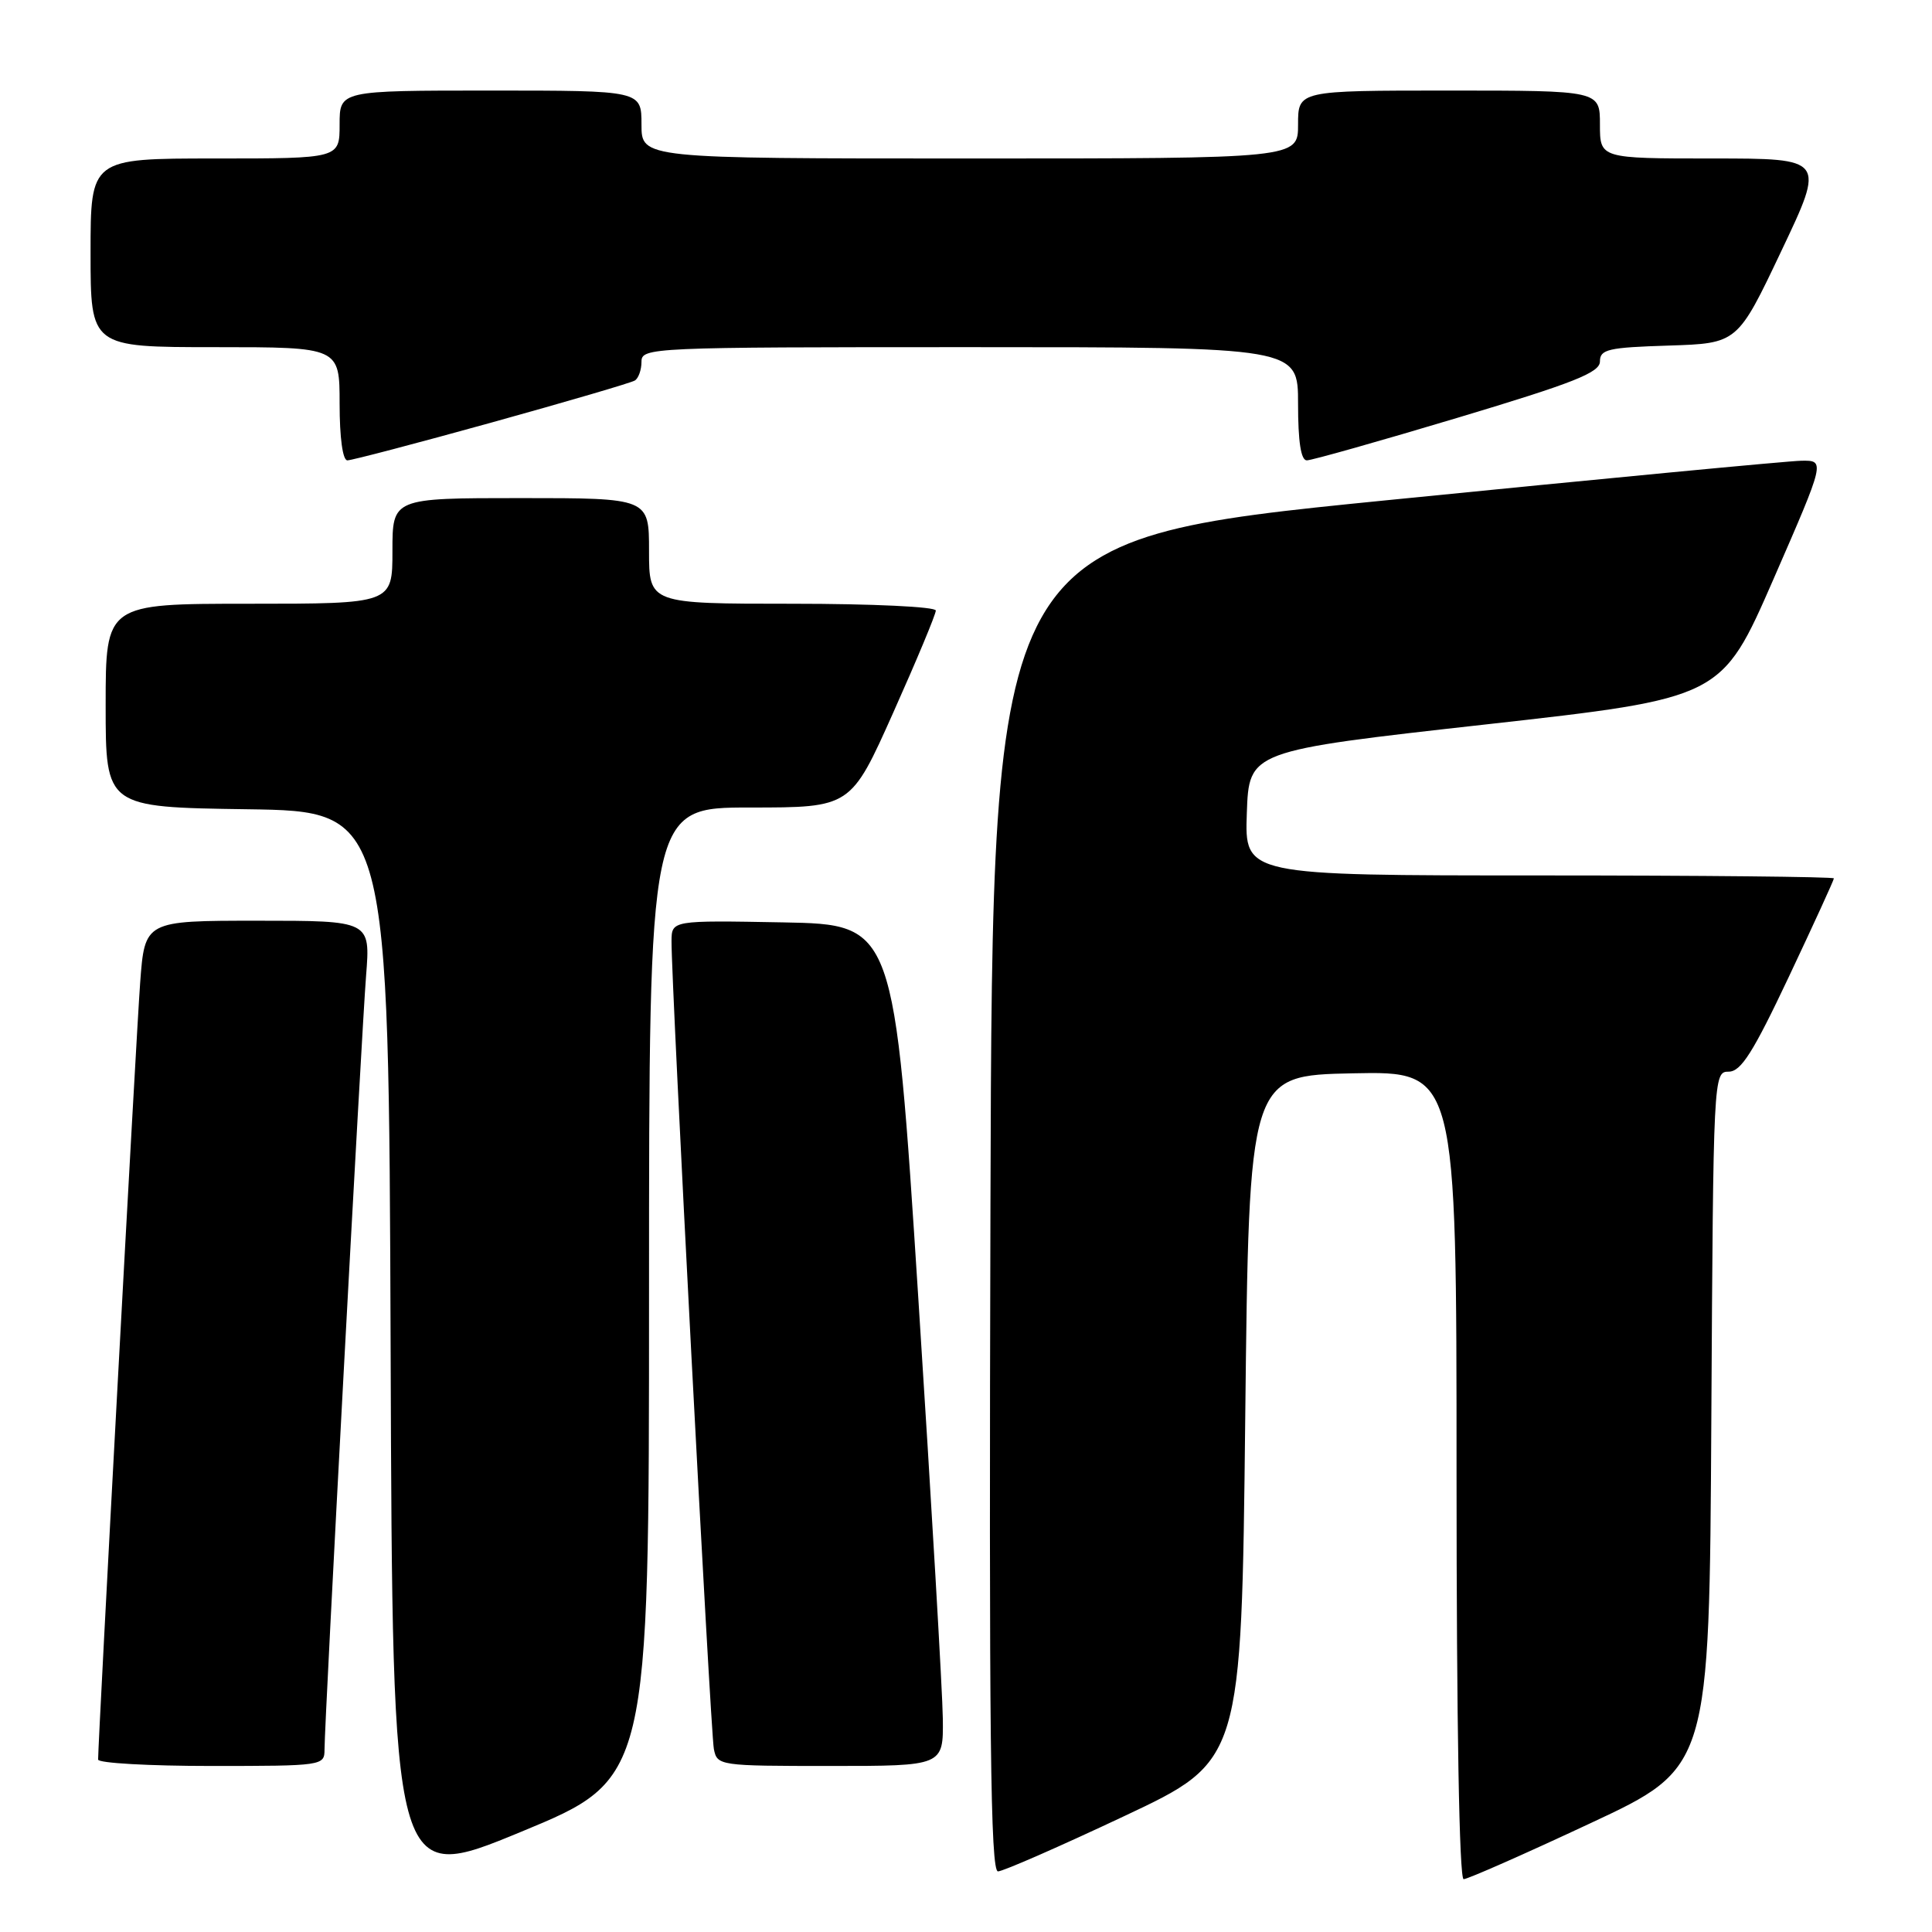 <?xml version="1.0" encoding="UTF-8" standalone="no"?>
<!DOCTYPE svg PUBLIC "-//W3C//DTD SVG 1.1//EN" "http://www.w3.org/Graphics/SVG/1.1/DTD/svg11.dtd" >
<svg xmlns="http://www.w3.org/2000/svg" xmlns:xlink="http://www.w3.org/1999/xlink" version="1.1" viewBox="0 0 256 256">
 <g >
 <path fill="currentColor"
d=" M 86.00 171.36 C 86.00 107.00 86.00 107.00 99.37 107.00 C 112.74 107.00 112.74 107.00 118.37 94.40 C 121.47 87.47 124.00 81.40 124.00 80.90 C 124.00 80.40 115.61 80.00 105.00 80.00 C 86.00 80.00 86.00 80.00 86.00 73.00 C 86.00 66.00 86.00 66.00 69.00 66.00 C 52.00 66.00 52.00 66.00 52.00 73.00 C 52.00 80.00 52.00 80.00 33.00 80.00 C 14.00 80.00 14.00 80.00 14.00 93.48 C 14.00 106.96 14.00 106.96 32.75 107.23 C 51.50 107.50 51.50 107.50 51.76 178.63 C 52.01 249.76 52.01 249.76 69.01 242.74 C 86.00 235.72 86.00 235.72 86.00 171.36 Z  M 210.69 241.61 C 226.50 234.23 226.50 234.23 226.76 188.11 C 227.02 142.45 227.04 142.00 229.06 142.00 C 230.69 142.00 232.29 139.47 237.05 129.39 C 240.32 122.46 243.00 116.61 243.00 116.39 C 243.00 116.18 225.43 116.00 203.96 116.00 C 164.92 116.00 164.92 116.00 165.21 107.75 C 165.50 99.50 165.50 99.50 196.80 96.00 C 228.11 92.50 228.11 92.50 234.99 76.75 C 241.86 61.00 241.86 61.00 238.68 61.05 C 236.93 61.08 212.10 63.45 183.50 66.31 C 131.50 71.51 131.50 71.51 131.24 159.75 C 131.04 230.04 131.24 247.99 132.24 247.97 C 132.94 247.95 140.47 244.65 149.00 240.63 C 164.50 233.33 164.50 233.33 165.00 187.92 C 165.50 142.50 165.50 142.50 179.25 142.22 C 193.00 141.94 193.00 141.94 193.00 195.47 C 193.00 228.36 193.36 249.00 193.94 249.00 C 194.46 249.00 202.00 245.68 210.69 241.61 Z  M 43.00 231.83 C 43.00 228.16 47.90 136.97 48.51 129.25 C 49.08 122.00 49.08 122.00 34.13 122.00 C 19.18 122.00 19.18 122.00 18.57 130.25 C 18.05 137.19 13.00 230.58 13.00 233.15 C 13.00 233.62 19.75 234.00 28.00 234.00 C 42.73 234.00 43.00 233.96 43.00 231.83 Z  M 124.93 227.75 C 124.89 224.31 123.43 199.23 121.68 172.00 C 118.50 122.50 118.50 122.50 103.75 122.22 C 89.00 121.95 89.00 121.95 88.98 124.72 C 88.94 130.12 94.15 229.53 94.59 231.75 C 95.03 233.96 95.28 234.00 110.02 234.00 C 125.00 234.00 125.00 234.00 124.93 227.75 Z  M 65.16 55.98 C 75.10 53.22 83.64 50.72 84.12 50.42 C 84.60 50.13 85.00 49.01 85.00 47.94 C 85.00 46.05 86.11 46.00 128.50 46.00 C 172.00 46.00 172.00 46.00 172.00 53.50 C 172.00 58.53 172.38 61.00 173.16 61.00 C 173.80 61.00 182.80 58.46 193.16 55.35 C 208.59 50.72 212.00 49.37 212.00 47.89 C 212.00 46.29 213.09 46.04 221.11 45.79 C 230.23 45.50 230.23 45.50 236.04 33.25 C 241.86 21.00 241.86 21.00 226.93 21.00 C 212.00 21.00 212.00 21.00 212.00 16.50 C 212.00 12.00 212.00 12.00 192.00 12.00 C 172.00 12.00 172.00 12.00 172.00 16.50 C 172.00 21.00 172.00 21.00 128.50 21.00 C 85.00 21.00 85.00 21.00 85.00 16.50 C 85.00 12.00 85.00 12.00 65.00 12.00 C 45.00 12.00 45.00 12.00 45.00 16.50 C 45.00 21.00 45.00 21.00 28.50 21.00 C 12.00 21.00 12.00 21.00 12.00 33.50 C 12.00 46.00 12.00 46.00 28.50 46.00 C 45.00 46.00 45.00 46.00 45.00 53.50 C 45.00 58.00 45.41 61.00 46.03 61.00 C 46.60 61.00 55.21 58.74 65.16 55.98 Z "/>
</g>
</svg>